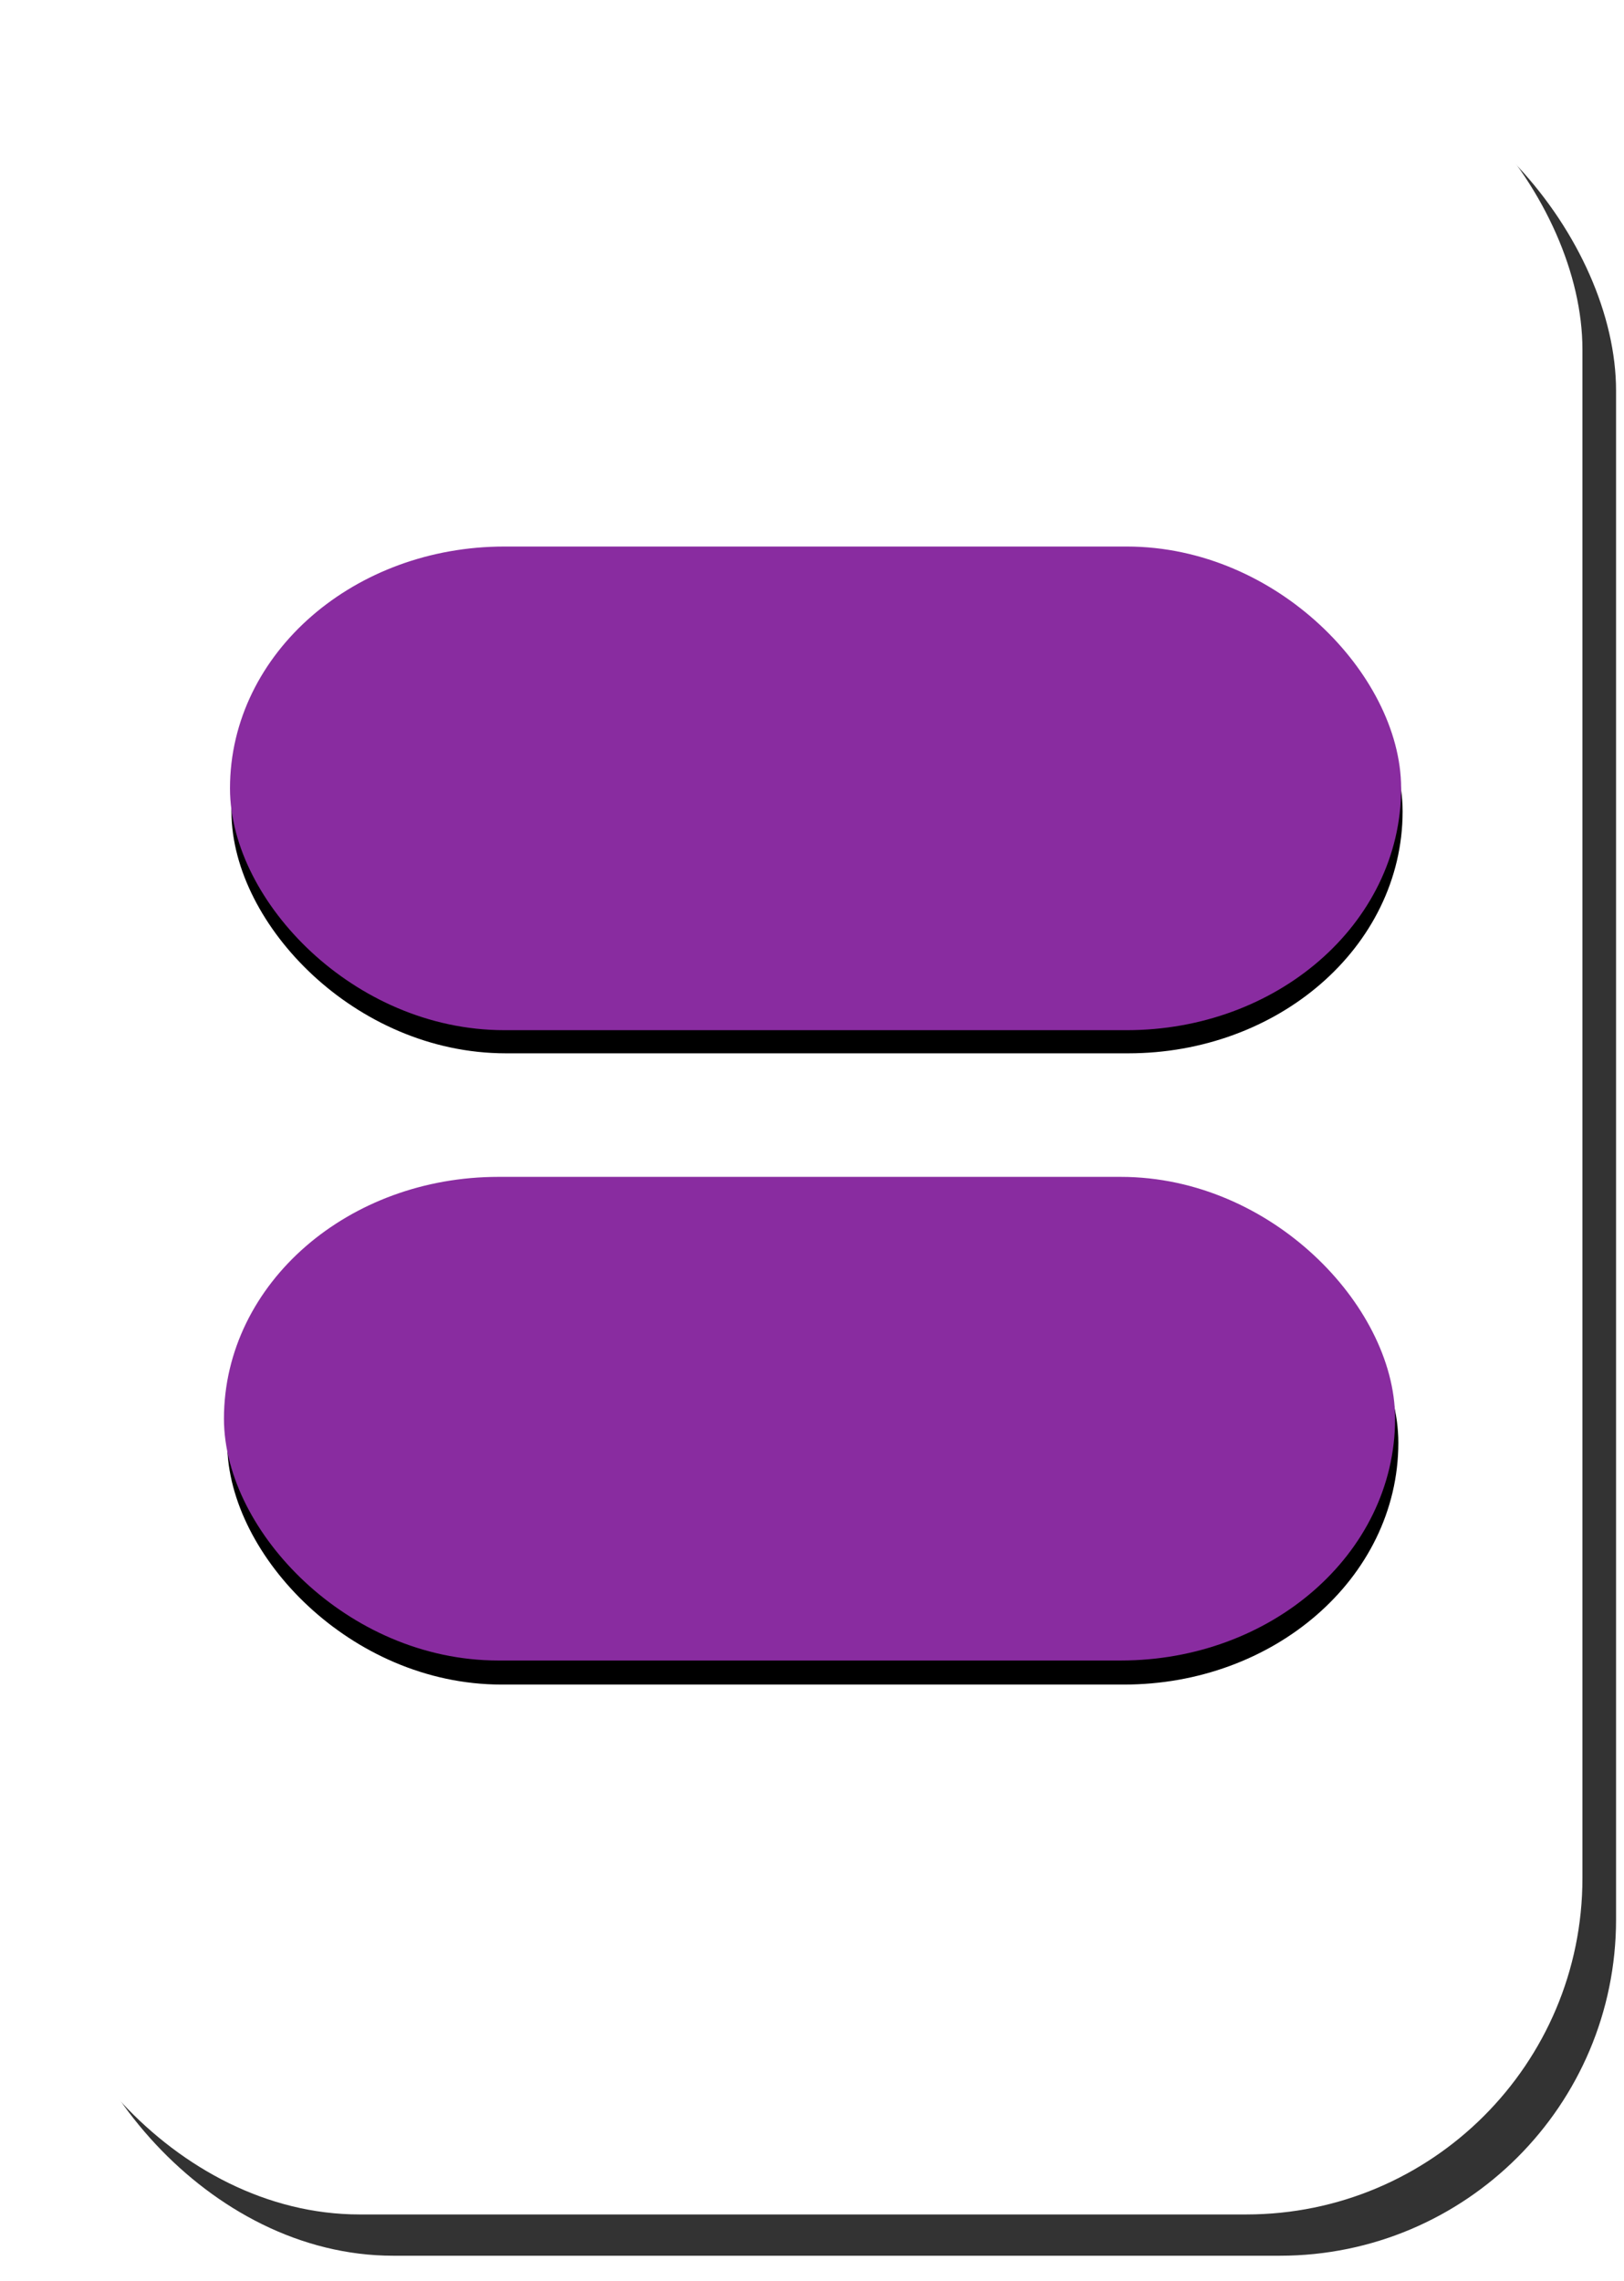 <?xml version="1.0" encoding="UTF-8" standalone="no"?>
<!-- Created with Inkscape (http://www.inkscape.org/) -->

<svg
   xmlns:dc="http://purl.org/dc/elements/1.1/"
   xmlns:cc="http://creativecommons.org/ns#"
   xmlns:rdf="http://www.w3.org/1999/02/22-rdf-syntax-ns#"
   xmlns:svg="http://www.w3.org/2000/svg"
   xmlns="http://www.w3.org/2000/svg"
   xmlns:sodipodi="http://sodipodi.sourceforge.net/DTD/sodipodi-0.dtd"
   xmlns:inkscape="http://www.inkscape.org/namespaces/inkscape"
   preserveAspectRatio="xMinYMin meet"
   viewBox="0 0 272 382"
   id="svg4113"
   version="1.1"
   inkscape:version="0.47 r22583"
   sodipodi:docname="P2SC.svg">
  <defs
     id="defs4115">
    <inkscape:perspective
       sodipodi:type="inkscape:persp3d"
       inkscape:vp_x="0 : 526.18109 : 1"
       inkscape:vp_y="0 : 1000 : 0"
       inkscape:vp_z="744.09448 : 526.18109 : 1"
       inkscape:persp3d-origin="372.04724 : 350.78739 : 1"
       id="perspective4121" />
    <inkscape:perspective
       id="perspective4131"
       inkscape:persp3d-origin="0.5 : 0.33333333 : 1"
       inkscape:vp_z="1 : 0.5 : 1"
       inkscape:vp_y="0 : 1000 : 0"
       inkscape:vp_x="0 : 0.5 : 1"
       sodipodi:type="inkscape:persp3d" />
    <filter
       color-interpolation-filters="sRGB"
       inkscape:collect="always"
       id="filter3630">
      <feGaussianBlur
         inkscape:collect="always"
         stdDeviation="4.303"
         id="feGaussianBlur3632" />
    </filter>
    <inkscape:perspective
       id="perspective6631"
       inkscape:persp3d-origin="0.5 : 0.33333333 : 1"
       inkscape:vp_z="1 : 0.5 : 1"
       inkscape:vp_y="0 : 1000 : 0"
       inkscape:vp_x="0 : 0.5 : 1"
       sodipodi:type="inkscape:persp3d" />
    <inkscape:perspective
       id="perspective6710"
       inkscape:persp3d-origin="0.5 : 0.33333333 : 1"
       inkscape:vp_z="1 : 0.5 : 1"
       inkscape:vp_y="0 : 1000 : 0"
       inkscape:vp_x="0 : 0.5 : 1"
       sodipodi:type="inkscape:persp3d" />
    <inkscape:perspective
       id="perspective6710-2"
       inkscape:persp3d-origin="0.5 : 0.33333333 : 1"
       inkscape:vp_z="1 : 0.5 : 1"
       inkscape:vp_y="0 : 1000 : 0"
       inkscape:vp_x="0 : 0.5 : 1"
       sodipodi:type="inkscape:persp3d" />
    <inkscape:perspective
       id="perspective6978"
       inkscape:persp3d-origin="0.5 : 0.33333333 : 1"
       inkscape:vp_z="1 : 0.5 : 1"
       inkscape:vp_y="0 : 1000 : 0"
       inkscape:vp_x="0 : 0.5 : 1"
       sodipodi:type="inkscape:persp3d" />
    <inkscape:perspective
       id="perspective7020"
       inkscape:persp3d-origin="0.5 : 0.33333333 : 1"
       inkscape:vp_z="1 : 0.5 : 1"
       inkscape:vp_y="0 : 1000 : 0"
       inkscape:vp_x="0 : 0.5 : 1"
       sodipodi:type="inkscape:persp3d" />
    <inkscape:perspective
       id="perspective7020-5"
       inkscape:persp3d-origin="0.5 : 0.33333333 : 1"
       inkscape:vp_z="1 : 0.5 : 1"
       inkscape:vp_y="0 : 1000 : 0"
       inkscape:vp_x="0 : 0.5 : 1"
       sodipodi:type="inkscape:persp3d" />
    <inkscape:perspective
       id="perspective7203"
       inkscape:persp3d-origin="0.5 : 0.33333333 : 1"
       inkscape:vp_z="1 : 0.5 : 1"
       inkscape:vp_y="0 : 1000 : 0"
       inkscape:vp_x="0 : 0.5 : 1"
       sodipodi:type="inkscape:persp3d" />
    <inkscape:perspective
       id="perspective7203-3"
       inkscape:persp3d-origin="0.5 : 0.33333333 : 1"
       inkscape:vp_z="1 : 0.5 : 1"
       inkscape:vp_y="0 : 1000 : 0"
       inkscape:vp_x="0 : 0.5 : 1"
       sodipodi:type="inkscape:persp3d" />
    <inkscape:perspective
       id="perspective7203-6"
       inkscape:persp3d-origin="0.5 : 0.33333333 : 1"
       inkscape:vp_z="1 : 0.5 : 1"
       inkscape:vp_y="0 : 1000 : 0"
       inkscape:vp_x="0 : 0.5 : 1"
       sodipodi:type="inkscape:persp3d" />
    <inkscape:perspective
       id="perspective7405"
       inkscape:persp3d-origin="0.5 : 0.33333333 : 1"
       inkscape:vp_z="1 : 0.5 : 1"
       inkscape:vp_y="0 : 1000 : 0"
       inkscape:vp_x="0 : 0.5 : 1"
       sodipodi:type="inkscape:persp3d" />
    <inkscape:perspective
       id="perspective7520"
       inkscape:persp3d-origin="0.5 : 0.33333333 : 1"
       inkscape:vp_z="1 : 0.5 : 1"
       inkscape:vp_y="0 : 1000 : 0"
       inkscape:vp_x="0 : 0.5 : 1"
       sodipodi:type="inkscape:persp3d" />
    <inkscape:perspective
       id="perspective7520-9"
       inkscape:persp3d-origin="0.5 : 0.33333333 : 1"
       inkscape:vp_z="1 : 0.5 : 1"
       inkscape:vp_y="0 : 1000 : 0"
       inkscape:vp_x="0 : 0.5 : 1"
       sodipodi:type="inkscape:persp3d" />
    <inkscape:perspective
       id="perspective7863"
       inkscape:persp3d-origin="0.5 : 0.33333333 : 1"
       inkscape:vp_z="1 : 0.5 : 1"
       inkscape:vp_y="0 : 1000 : 0"
       inkscape:vp_x="0 : 0.5 : 1"
       sodipodi:type="inkscape:persp3d" />
    <inkscape:perspective
       id="perspective7933"
       inkscape:persp3d-origin="0.5 : 0.33333333 : 1"
       inkscape:vp_z="1 : 0.5 : 1"
       inkscape:vp_y="0 : 1000 : 0"
       inkscape:vp_x="0 : 0.5 : 1"
       sodipodi:type="inkscape:persp3d" />
    <inkscape:perspective
       id="perspective7933-4"
       inkscape:persp3d-origin="0.5 : 0.33333333 : 1"
       inkscape:vp_z="1 : 0.5 : 1"
       inkscape:vp_y="0 : 1000 : 0"
       inkscape:vp_x="0 : 0.5 : 1"
       sodipodi:type="inkscape:persp3d" />
    <inkscape:perspective
       id="perspective8151"
       inkscape:persp3d-origin="0.5 : 0.33333333 : 1"
       inkscape:vp_z="1 : 0.5 : 1"
       inkscape:vp_y="0 : 1000 : 0"
       inkscape:vp_x="0 : 0.5 : 1"
       sodipodi:type="inkscape:persp3d" />
    <inkscape:perspective
       id="perspective8173"
       inkscape:persp3d-origin="0.5 : 0.33333333 : 1"
       inkscape:vp_z="1 : 0.5 : 1"
       inkscape:vp_y="0 : 1000 : 0"
       inkscape:vp_x="0 : 0.5 : 1"
       sodipodi:type="inkscape:persp3d" />
    <inkscape:perspective
       id="perspective8173-3"
       inkscape:persp3d-origin="0.5 : 0.33333333 : 1"
       inkscape:vp_z="1 : 0.5 : 1"
       inkscape:vp_y="0 : 1000 : 0"
       inkscape:vp_x="0 : 0.5 : 1"
       sodipodi:type="inkscape:persp3d" />
    <inkscape:perspective
       id="perspective8427"
       inkscape:persp3d-origin="0.5 : 0.33333333 : 1"
       inkscape:vp_z="1 : 0.5 : 1"
       inkscape:vp_y="0 : 1000 : 0"
       inkscape:vp_x="0 : 0.5 : 1"
       sodipodi:type="inkscape:persp3d" />
    <inkscape:perspective
       id="perspective8558"
       inkscape:persp3d-origin="0.5 : 0.33333333 : 1"
       inkscape:vp_z="1 : 0.5 : 1"
       inkscape:vp_y="0 : 1000 : 0"
       inkscape:vp_x="0 : 0.5 : 1"
       sodipodi:type="inkscape:persp3d" />
    <filter
       color-interpolation-filters="sRGB"
       inkscape:collect="always"
       id="filter3830-1"
       x="-0.075"
       width="1.151"
       y="-0.177"
       height="1.353">
      <feGaussianBlur
         inkscape:collect="always"
         stdDeviation="5.764"
         id="feGaussianBlur3832-5" />
    </filter>
    <inkscape:perspective
       id="perspective8558-2"
       inkscape:persp3d-origin="0.5 : 0.33333333 : 1"
       inkscape:vp_z="1 : 0.5 : 1"
       inkscape:vp_y="0 : 1000 : 0"
       inkscape:vp_x="0 : 0.5 : 1"
       sodipodi:type="inkscape:persp3d" />
    <filter
       color-interpolation-filters="sRGB"
       inkscape:collect="always"
       id="filter3830-2"
       x="-0.075"
       width="1.151"
       y="-0.177"
       height="1.353">
      <feGaussianBlur
         inkscape:collect="always"
         stdDeviation="5.764"
         id="feGaussianBlur3832-2" />
    </filter>
    <inkscape:perspective
       id="perspective9030"
       inkscape:persp3d-origin="0.5 : 0.33333333 : 1"
       inkscape:vp_z="1 : 0.5 : 1"
       inkscape:vp_y="0 : 1000 : 0"
       inkscape:vp_x="0 : 0.5 : 1"
       sodipodi:type="inkscape:persp3d" />
    <inkscape:perspective
       id="perspective9030-8"
       inkscape:persp3d-origin="0.5 : 0.33333333 : 1"
       inkscape:vp_z="1 : 0.5 : 1"
       inkscape:vp_y="0 : 1000 : 0"
       inkscape:vp_x="0 : 0.5 : 1"
       sodipodi:type="inkscape:persp3d" />
    <inkscape:perspective
       id="perspective9139"
       inkscape:persp3d-origin="0.5 : 0.33333333 : 1"
       inkscape:vp_z="1 : 0.5 : 1"
       inkscape:vp_y="0 : 1000 : 0"
       inkscape:vp_x="0 : 0.5 : 1"
       sodipodi:type="inkscape:persp3d" />
    <inkscape:perspective
       id="perspective9161"
       inkscape:persp3d-origin="0.5 : 0.33333333 : 1"
       inkscape:vp_z="1 : 0.5 : 1"
       inkscape:vp_y="0 : 1000 : 0"
       inkscape:vp_x="0 : 0.5 : 1"
       sodipodi:type="inkscape:persp3d" />
    <inkscape:perspective
       id="perspective9246"
       inkscape:persp3d-origin="0.5 : 0.33333333 : 1"
       inkscape:vp_z="1 : 0.5 : 1"
       inkscape:vp_y="0 : 1000 : 0"
       inkscape:vp_x="0 : 0.5 : 1"
       sodipodi:type="inkscape:persp3d" />
    <filter
       color-interpolation-filters="sRGB"
       inkscape:collect="always"
       id="filter4088"
       x="-0.073"
       width="1.146"
       y="-0.192"
       height="1.383">
      <feGaussianBlur
         inkscape:collect="always"
         stdDeviation="5.672"
         id="feGaussianBlur4090" />
    </filter>
    <inkscape:perspective
       id="perspective9277"
       inkscape:persp3d-origin="0.5 : 0.33333333 : 1"
       inkscape:vp_z="1 : 0.5 : 1"
       inkscape:vp_y="0 : 1000 : 0"
       inkscape:vp_x="0 : 0.5 : 1"
       sodipodi:type="inkscape:persp3d" />
    <filter
       color-interpolation-filters="sRGB"
       inkscape:collect="always"
       id="filter4088-4"
       x="-0.073"
       width="1.146"
       y="-0.192"
       height="1.383">
      <feGaussianBlur
         inkscape:collect="always"
         stdDeviation="5.672"
         id="feGaussianBlur4090-9" />
    </filter>
    <inkscape:perspective
       id="perspective9371"
       inkscape:persp3d-origin="0.5 : 0.33333333 : 1"
       inkscape:vp_z="1 : 0.5 : 1"
       inkscape:vp_y="0 : 1000 : 0"
       inkscape:vp_x="0 : 0.5 : 1"
       sodipodi:type="inkscape:persp3d" />
    <inkscape:perspective
       id="perspective9393"
       inkscape:persp3d-origin="0.5 : 0.33333333 : 1"
       inkscape:vp_z="1 : 0.5 : 1"
       inkscape:vp_y="0 : 1000 : 0"
       inkscape:vp_x="0 : 0.5 : 1"
       sodipodi:type="inkscape:persp3d" />
  </defs>
  <sodipodi:namedview
     id="base"
     pagecolor="#ffffff"
     bordercolor="#ffffff"
     borderopacity="0.0"
     inkscape:pageopacity="0.0"
     inkscape:pageshadow="0"
     inkscape:zoom="0.98994949"
     inkscape:cx="58.00226"
     inkscape:cy="219.46457"
     inkscape:document-units="px"
     inkscape:current-layer="layer1"
     showgrid="false"
     inkscape:window-width="1366"
     inkscape:window-height="718"
     inkscape:window-x="0"
     inkscape:window-y="0"
     inkscape:window-maximized="1" />
  <g
     inkscape:label="Layer 1"
     inkscape:groupmode="layer"
     id="layer1"
     transform="translate(-627.584,-598.603)">
    <g
       id="g8972"
       transform="translate(-2,0)">
      <g
         style="stroke:#000000;filter:url(#filter3830-1)"
         id="g3923-6-0"
         transform="translate(629.517,73.806)">
        <path
           style="fill:none;stroke:#000000;stroke-width:10;stroke-miterlimit:4;stroke-opacity:1;stroke-dasharray:none"
           d="m 225.109,648.96 c -0.18,-4.201 -0.82,-8.974 -1.964,-14.354 -5.996,-28.181 -31.859,-6.381 -32.786,-5.59 l -0.151,0.151 -7.101,3.777 -0.302,0.151 c -9.482,3.514 -27.079,6.151 -53.788,-4.533 -42.735,-17.094 -66.551,-0.69 -74.487,7.857 -7.936,8.547 -17.135,19.051 -11.03,47.744 6.105,28.693 33.24,5.741 33.24,5.741 l 8.008,-4.382 0.453,-0.151 c 9.493,-3.342 26.516,-5.53 52.428,4.835 42.735,17.094 66.551,0.539 74.487,-8.008 6.448,-6.944 13.775,-15.036 12.994,-33.24 z"
           id="path2958-0-5-0" />
        <g
           style="stroke:#000000"
           id="g3912-7-0"
           transform="translate(-3.214,0.714)">
          <path
             id="path3802-1-5"
             d="m 136.371,631.129 0,56.569"
             style="fill:none;stroke:#000000;stroke-width:10;stroke-linecap:round;stroke-linejoin:miter;stroke-miterlimit:4;stroke-opacity:1;stroke-dasharray:none" />
          <path
             id="path3802-6-3-3"
             d="m 155,636.221 0,56.569"
             style="fill:none;stroke:#000000;stroke-width:10;stroke-linecap:round;stroke-linejoin:miter;stroke-miterlimit:4;stroke-opacity:1;stroke-dasharray:none" />
          <path
             id="path3802-6-6-3-9"
             d="m 173.929,638.364 0,56.569"
             style="fill:none;stroke:#000000;stroke-width:10;stroke-linecap:round;stroke-linejoin:miter;stroke-miterlimit:4;stroke-opacity:1;stroke-dasharray:none" />
          <path
             id="path3802-6-5-3-5"
             d="m 192.5,629.373 0,59.907"
             style="fill:none;stroke:#000000;stroke-width:10;stroke-linecap:round;stroke-linejoin:miter;stroke-miterlimit:4;stroke-opacity:1;stroke-dasharray:none" />
          <path
             id="path3802-6-4-8-1"
             d="m 211.429,625.506 0,56.569"
             style="fill:none;stroke:#000000;stroke-width:10;stroke-linecap:round;stroke-linejoin:miter;stroke-miterlimit:4;stroke-opacity:1;stroke-dasharray:none" />
          <path
             id="path3802-6-8-5-1"
             d="m 117.471,680.942 0,-53.23"
             style="fill:none;stroke:#000000;stroke-width:10;stroke-linecap:round;stroke-linejoin:miter;stroke-miterlimit:4;stroke-opacity:1;stroke-dasharray:none" />
          <path
             id="path3802-6-6-9-1-2"
             d="m 98.542,678.504 0,-56.569"
             style="fill:none;stroke:#000000;stroke-width:10;stroke-linecap:round;stroke-linejoin:miter;stroke-miterlimit:4;stroke-opacity:1;stroke-dasharray:none" />
          <path
             id="path3802-6-5-5-0-3"
             d="m 79.971,687.494 0,-59.907"
             style="fill:none;stroke:#000000;stroke-width:10;stroke-linecap:round;stroke-linejoin:miter;stroke-miterlimit:4;stroke-opacity:1;stroke-dasharray:none" />
          <path
             id="path3802-6-4-0-8-6"
             d="m 61.042,691.361 0,-56.569"
             style="fill:none;stroke:#000000;stroke-width:10;stroke-linecap:round;stroke-linejoin:miter;stroke-miterlimit:4;stroke-opacity:1;stroke-dasharray:none" />
        </g>
      </g>
      <g
         style="stroke:#44aa00;stroke-opacity:1"
         transform="translate(632.857,69.429)"
         id="g3923-7">
        <path
           style="fill:none;stroke:#44aa00;stroke-width:10;stroke-miterlimit:4;stroke-opacity:1;stroke-dasharray:none"
           d="m 225.109,648.96 c -0.18,-4.201 -0.82,-8.974 -1.964,-14.354 -5.996,-28.181 -31.859,-6.381 -32.786,-5.59 l -0.151,0.151 -7.101,3.777 -0.302,0.151 c -9.482,3.514 -27.079,6.151 -53.788,-4.533 -42.735,-17.094 -66.551,-0.69 -74.487,7.857 -7.936,8.547 -17.135,19.051 -11.03,47.744 6.105,28.693 33.24,5.741 33.24,5.741 l 8.008,-4.382 0.453,-0.151 c 9.493,-3.342 26.516,-5.53 52.428,4.835 42.735,17.094 66.551,0.539 74.487,-8.008 6.448,-6.944 13.775,-15.036 12.994,-33.24 z"
           id="path2958-0-7" />
        <g
           style="stroke:#44aa00;stroke-opacity:1"
           id="g3912-70"
           transform="translate(-3.214,0.714)">
          <path
             id="path3802-8"
             d="m 136.371,631.129 0,56.569"
             style="fill:none;stroke:#44aa00;stroke-width:10;stroke-linecap:round;stroke-linejoin:miter;stroke-miterlimit:4;stroke-opacity:1;stroke-dasharray:none" />
          <path
             id="path3802-6-9"
             d="m 155,636.221 0,56.569"
             style="fill:none;stroke:#44aa00;stroke-width:10;stroke-linecap:round;stroke-linejoin:miter;stroke-miterlimit:4;stroke-opacity:1;stroke-dasharray:none" />
          <path
             id="path3802-6-6-8"
             d="m 173.929,638.364 0,56.569"
             style="fill:none;stroke:#44aa00;stroke-width:10;stroke-linecap:round;stroke-linejoin:miter;stroke-miterlimit:4;stroke-opacity:1;stroke-dasharray:none" />
          <path
             id="path3802-6-5-0"
             d="m 192.5,629.373 0,59.907"
             style="fill:none;stroke:#44aa00;stroke-width:10;stroke-linecap:round;stroke-linejoin:miter;stroke-miterlimit:4;stroke-opacity:1;stroke-dasharray:none" />
          <path
             id="path3802-6-4-09"
             d="m 211.429,625.506 0,56.569"
             style="fill:none;stroke:#44aa00;stroke-width:10;stroke-linecap:round;stroke-linejoin:miter;stroke-miterlimit:4;stroke-opacity:1;stroke-dasharray:none" />
          <path
             id="path3802-6-8-8"
             d="m 117.471,680.942 0,-53.23"
             style="fill:none;stroke:#44aa00;stroke-width:10;stroke-linecap:round;stroke-linejoin:miter;stroke-miterlimit:4;stroke-opacity:1;stroke-dasharray:none" />
          <path
             id="path3802-6-6-9-0"
             d="m 98.542,678.504 0,-56.569"
             style="fill:none;stroke:#44aa00;stroke-width:10;stroke-linecap:round;stroke-linejoin:miter;stroke-miterlimit:4;stroke-opacity:1;stroke-dasharray:none" />
          <path
             id="path3802-6-5-5-4"
             d="m 79.971,687.494 0,-59.907"
             style="fill:none;stroke:#44aa00;stroke-width:10;stroke-linecap:round;stroke-linejoin:miter;stroke-miterlimit:4;stroke-opacity:1;stroke-dasharray:none" />
          <path
             id="path3802-6-4-0-0"
             d="m 61.042,691.361 0,-56.569"
             style="fill:none;stroke:#44aa00;stroke-width:10;stroke-linecap:round;stroke-linejoin:miter;stroke-miterlimit:4;stroke-opacity:1;stroke-dasharray:none" />
        </g>
      </g>
      <g
         style="stroke:#000000;filter:url(#filter3830-2)"
         id="g3923-6-4"
         transform="translate(627.374,180.949)">
        <path
           style="fill:none;stroke:#000000;stroke-width:10;stroke-miterlimit:4;stroke-opacity:1;stroke-dasharray:none"
           d="m 225.109,648.96 c -0.18,-4.201 -0.82,-8.974 -1.964,-14.354 -5.996,-28.181 -31.859,-6.381 -32.786,-5.59 l -0.151,0.151 -7.101,3.777 -0.302,0.151 c -9.482,3.514 -27.079,6.151 -53.788,-4.533 -42.735,-17.094 -66.551,-0.69 -74.487,7.857 -7.936,8.547 -17.135,19.051 -11.03,47.744 6.105,28.693 33.24,5.741 33.24,5.741 l 8.008,-4.382 0.453,-0.151 c 9.493,-3.342 26.516,-5.53 52.428,4.835 42.735,17.094 66.551,0.539 74.487,-8.008 6.448,-6.944 13.775,-15.036 12.994,-33.24 z"
           id="path2958-0-5-2" />
        <g
           style="stroke:#000000"
           id="g3912-7-5"
           transform="translate(-3.214,0.714)">
          <path
             id="path3802-1-9"
             d="m 136.371,631.129 0,56.569"
             style="fill:none;stroke:#000000;stroke-width:10;stroke-linecap:round;stroke-linejoin:miter;stroke-miterlimit:4;stroke-opacity:1;stroke-dasharray:none" />
          <path
             id="path3802-6-3-7"
             d="m 155,636.221 0,56.569"
             style="fill:none;stroke:#000000;stroke-width:10;stroke-linecap:round;stroke-linejoin:miter;stroke-miterlimit:4;stroke-opacity:1;stroke-dasharray:none" />
          <path
             id="path3802-6-6-3-4"
             d="m 173.929,638.364 0,56.569"
             style="fill:none;stroke:#000000;stroke-width:10;stroke-linecap:round;stroke-linejoin:miter;stroke-miterlimit:4;stroke-opacity:1;stroke-dasharray:none" />
          <path
             id="path3802-6-5-3-6"
             d="m 192.5,629.373 0,59.907"
             style="fill:none;stroke:#000000;stroke-width:10;stroke-linecap:round;stroke-linejoin:miter;stroke-miterlimit:4;stroke-opacity:1;stroke-dasharray:none" />
          <path
             id="path3802-6-4-8-8"
             d="m 211.429,625.506 0,56.569"
             style="fill:none;stroke:#000000;stroke-width:10;stroke-linecap:round;stroke-linejoin:miter;stroke-miterlimit:4;stroke-opacity:1;stroke-dasharray:none" />
          <path
             id="path3802-6-8-5-5"
             d="m 117.471,680.942 0,-53.23"
             style="fill:none;stroke:#000000;stroke-width:10;stroke-linecap:round;stroke-linejoin:miter;stroke-miterlimit:4;stroke-opacity:1;stroke-dasharray:none" />
          <path
             id="path3802-6-6-9-1-9"
             d="m 98.542,678.504 0,-56.569"
             style="fill:none;stroke:#000000;stroke-width:10;stroke-linecap:round;stroke-linejoin:miter;stroke-miterlimit:4;stroke-opacity:1;stroke-dasharray:none" />
          <path
             id="path3802-6-5-5-0-33"
             d="m 79.971,687.494 0,-59.907"
             style="fill:none;stroke:#000000;stroke-width:10;stroke-linecap:round;stroke-linejoin:miter;stroke-miterlimit:4;stroke-opacity:1;stroke-dasharray:none" />
          <path
             id="path3802-6-4-0-8-8"
             d="m 61.042,691.361 0,-56.569"
             style="fill:none;stroke:#000000;stroke-width:10;stroke-linecap:round;stroke-linejoin:miter;stroke-miterlimit:4;stroke-opacity:1;stroke-dasharray:none" />
        </g>
      </g>
      <g
         style="stroke:#44aa00;stroke-opacity:1"
         transform="translate(630.714,176.571)"
         id="g3923-1">
        <path
           style="fill:none;stroke:#44aa00;stroke-width:10;stroke-miterlimit:4;stroke-opacity:1;stroke-dasharray:none"
           d="m 225.109,648.96 c -0.18,-4.201 -0.82,-8.974 -1.964,-14.354 -5.996,-28.181 -31.859,-6.381 -32.786,-5.59 l -0.151,0.151 -7.101,3.777 -0.302,0.151 c -9.482,3.514 -27.079,6.151 -53.788,-4.533 -42.735,-17.094 -66.551,-0.69 -74.487,7.857 -7.936,8.547 -17.135,19.051 -11.03,47.744 6.105,28.693 33.24,5.741 33.24,5.741 l 8.008,-4.382 0.453,-0.151 c 9.493,-3.342 26.516,-5.53 52.428,4.835 42.735,17.094 66.551,0.539 74.487,-8.008 6.448,-6.944 13.775,-15.036 12.994,-33.24 z"
           id="path2958-0-1" />
        <g
           style="stroke:#44aa00;stroke-opacity:1"
           id="g3912-0"
           transform="translate(-3.214,0.714)">
          <path
             id="path3802-9"
             d="m 136.371,631.129 0,56.569"
             style="fill:none;stroke:#44aa00;stroke-width:10;stroke-linecap:round;stroke-linejoin:miter;stroke-miterlimit:4;stroke-opacity:1;stroke-dasharray:none" />
          <path
             id="path3802-6-2"
             d="m 155,636.221 0,56.569"
             style="fill:none;stroke:#44aa00;stroke-width:10;stroke-linecap:round;stroke-linejoin:miter;stroke-miterlimit:4;stroke-opacity:1;stroke-dasharray:none" />
          <path
             id="path3802-6-6-0"
             d="m 173.929,638.364 0,56.569"
             style="fill:none;stroke:#44aa00;stroke-width:10;stroke-linecap:round;stroke-linejoin:miter;stroke-miterlimit:4;stroke-opacity:1;stroke-dasharray:none" />
          <path
             id="path3802-6-5-1"
             d="m 192.5,629.373 0,59.907"
             style="fill:none;stroke:#44aa00;stroke-width:10;stroke-linecap:round;stroke-linejoin:miter;stroke-miterlimit:4;stroke-opacity:1;stroke-dasharray:none" />
          <path
             id="path3802-6-4-2"
             d="m 211.429,625.506 0,56.569"
             style="fill:none;stroke:#44aa00;stroke-width:10;stroke-linecap:round;stroke-linejoin:miter;stroke-miterlimit:4;stroke-opacity:1;stroke-dasharray:none" />
          <path
             id="path3802-6-8-2"
             d="m 117.471,680.942 0,-53.23"
             style="fill:none;stroke:#44aa00;stroke-width:10;stroke-linecap:round;stroke-linejoin:miter;stroke-miterlimit:4;stroke-opacity:1;stroke-dasharray:none" />
          <path
             id="path3802-6-6-9-9"
             d="m 98.542,678.504 0,-56.569"
             style="fill:none;stroke:#44aa00;stroke-width:10;stroke-linecap:round;stroke-linejoin:miter;stroke-miterlimit:4;stroke-opacity:1;stroke-dasharray:none" />
          <path
             id="path3802-6-5-5-5"
             d="m 79.971,687.494 0,-59.907"
             style="fill:none;stroke:#44aa00;stroke-width:10;stroke-linecap:round;stroke-linejoin:miter;stroke-miterlimit:4;stroke-opacity:1;stroke-dasharray:none" />
          <path
             id="path3802-6-4-0-6"
             d="m 61.042,691.361 0,-56.569"
             style="fill:none;stroke:#44aa00;stroke-width:10;stroke-linecap:round;stroke-linejoin:miter;stroke-miterlimit:4;stroke-opacity:1;stroke-dasharray:none" />
        </g>
      </g>
    </g>
    <g
       id="g3637"
       transform="matrix(0.896,0,0,0.896,1256.654,325.292)"
       inkscape:export-filename="/home/batsy/projects/set/test.png"
       inkscape:export-xdpi="42.700001"
       inkscape:export-ydpi="42.700001">
      <rect
         ry="62.857"
         y="315.219"
         x="-691.429"
         height="411.429"
         width="291.429"
         id="rect2826"
         style="fill:#333333;fill-opacity:1;stroke:none;filter:url(#filter3630)" />
      <rect
         ry="62.857"
         y="307.505"
         x="-697.714"
         height="411.429"
         width="291.429"
         id="rect2826-6"
         style="fill:#ffffff;fill-opacity:1;stroke:none" />
    </g>
    <rect
       style="fill:none;stroke:#000000;stroke-width:10;stroke-miterlimit:4;stroke-opacity:1;stroke-dasharray:none;filter:url(#filter4088)"
       id="rect3641-72"
       width="186.152"
       height="70.995"
       x="671.352"
       y="699.008"
       ry="35.497"
       rx="40.955" />
    <rect
       style="fill:#892ca0;fill-opacity:1;stroke:#892ca0;stroke-width:10;stroke-miterlimit:4;stroke-opacity:1;stroke-dasharray:none"
       id="rect3641-7-2"
       width="186.152"
       height="70.995"
       x="671.104"
       y="695.131"
       ry="35.497"
       rx="40.955" />
    <rect
       style="fill:none;stroke:#000000;stroke-width:10;stroke-miterlimit:4;stroke-opacity:1;stroke-dasharray:none;filter:url(#filter4088-4)"
       id="rect3641-72-8"
       width="186.152"
       height="70.995"
       x="670.638"
       y="804.722"
       ry="35.497"
       rx="40.955" />
    <rect
       style="fill:#892ca0;fill-opacity:1;stroke:#892ca0;stroke-width:10;stroke-miterlimit:4;stroke-opacity:1;stroke-dasharray:none"
       id="rect3641-7-2-9"
       width="186.152"
       height="70.995"
       x="670.094"
       y="800.692"
       ry="35.497"
       rx="40.955" />
  </g>
</svg>

